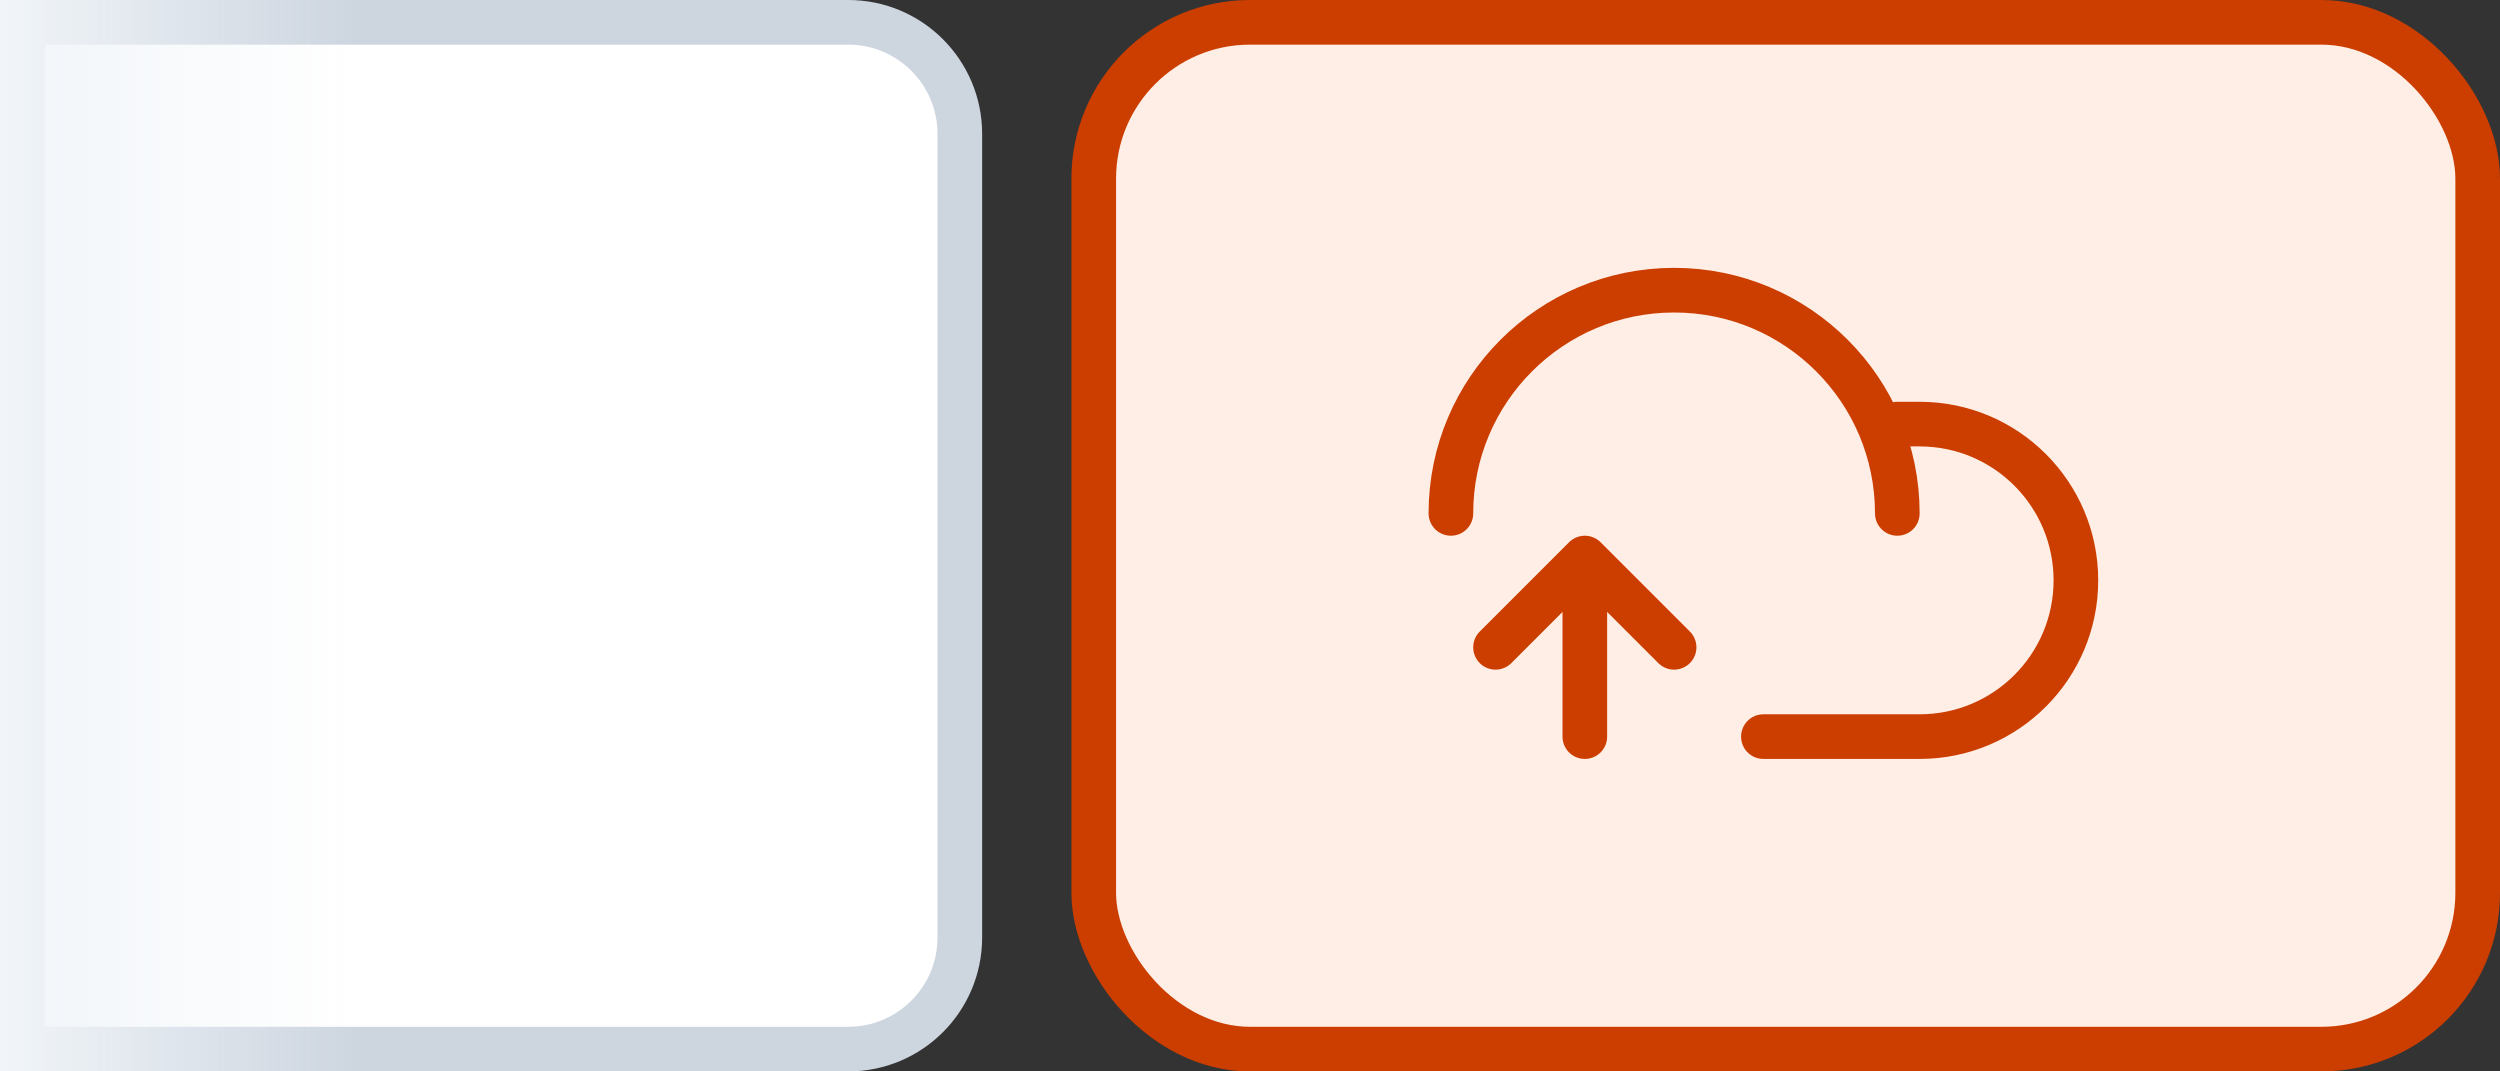 <svg width="56" height="24" viewBox="0 0 56 24" fill="none" xmlns="http://www.w3.org/2000/svg">
<rect x="0" y="0" width="56" height="24" fill="#333333" stroke="none"/>
<path d="M0.5 0.5H19C20.381 0.5 21.5 1.619 21.5 3V21C21.5 22.381 20.381 23.5 19 23.5H0.5V0.5Z" fill="white"/>
<path d="M0.5 0.5H19C20.381 0.5 21.5 1.619 21.5 3V21C21.5 22.381 20.381 23.5 19 23.5H0.5V0.5Z" stroke="#CDD5DF"/>
<rect x="8" width="24" height="8" transform="rotate(90 8 0)" fill="url(#paint0_linear_7044_127010)"/>
<rect x="24.5" y="0.5" width="31" height="23" rx="3.5" fill="#FFEEE5"/>
<rect x="24.5" y="0.5" width="31" height="23" rx="3.5" stroke="#CC3D00"/>
<path d="M42.5 11.5C42.5 8.739 40.261 6.5 37.5 6.5C34.739 6.5 32.5 8.739 32.5 11.5" stroke="#CC3D00" stroke-linecap="round"/>
<path d="M39.5 16.5H43C44.933 16.5 46.5 14.933 46.5 13C46.5 11.067 44.933 9.5 43 9.5H42.5" stroke="#CC3D00" stroke-linecap="round"/>
<path d="M35.5 16.5V13" stroke="#CC3D00" stroke-linecap="round"/>
<path d="M33.5 14.5L35.5 12.5L37.5 14.5" stroke="#CC3D00" stroke-linecap="round" stroke-linejoin="round"/>
<defs>
<linearGradient id="paint0_linear_7044_127010" x1="20" y1="0" x2="20" y2="8" gradientUnits="userSpaceOnUse">
<stop stop-color="#F1F5F9" stop-opacity="0"/>
<stop offset="1" stop-color="#F1F5F9"/>
</linearGradient>
</defs>
</svg>

